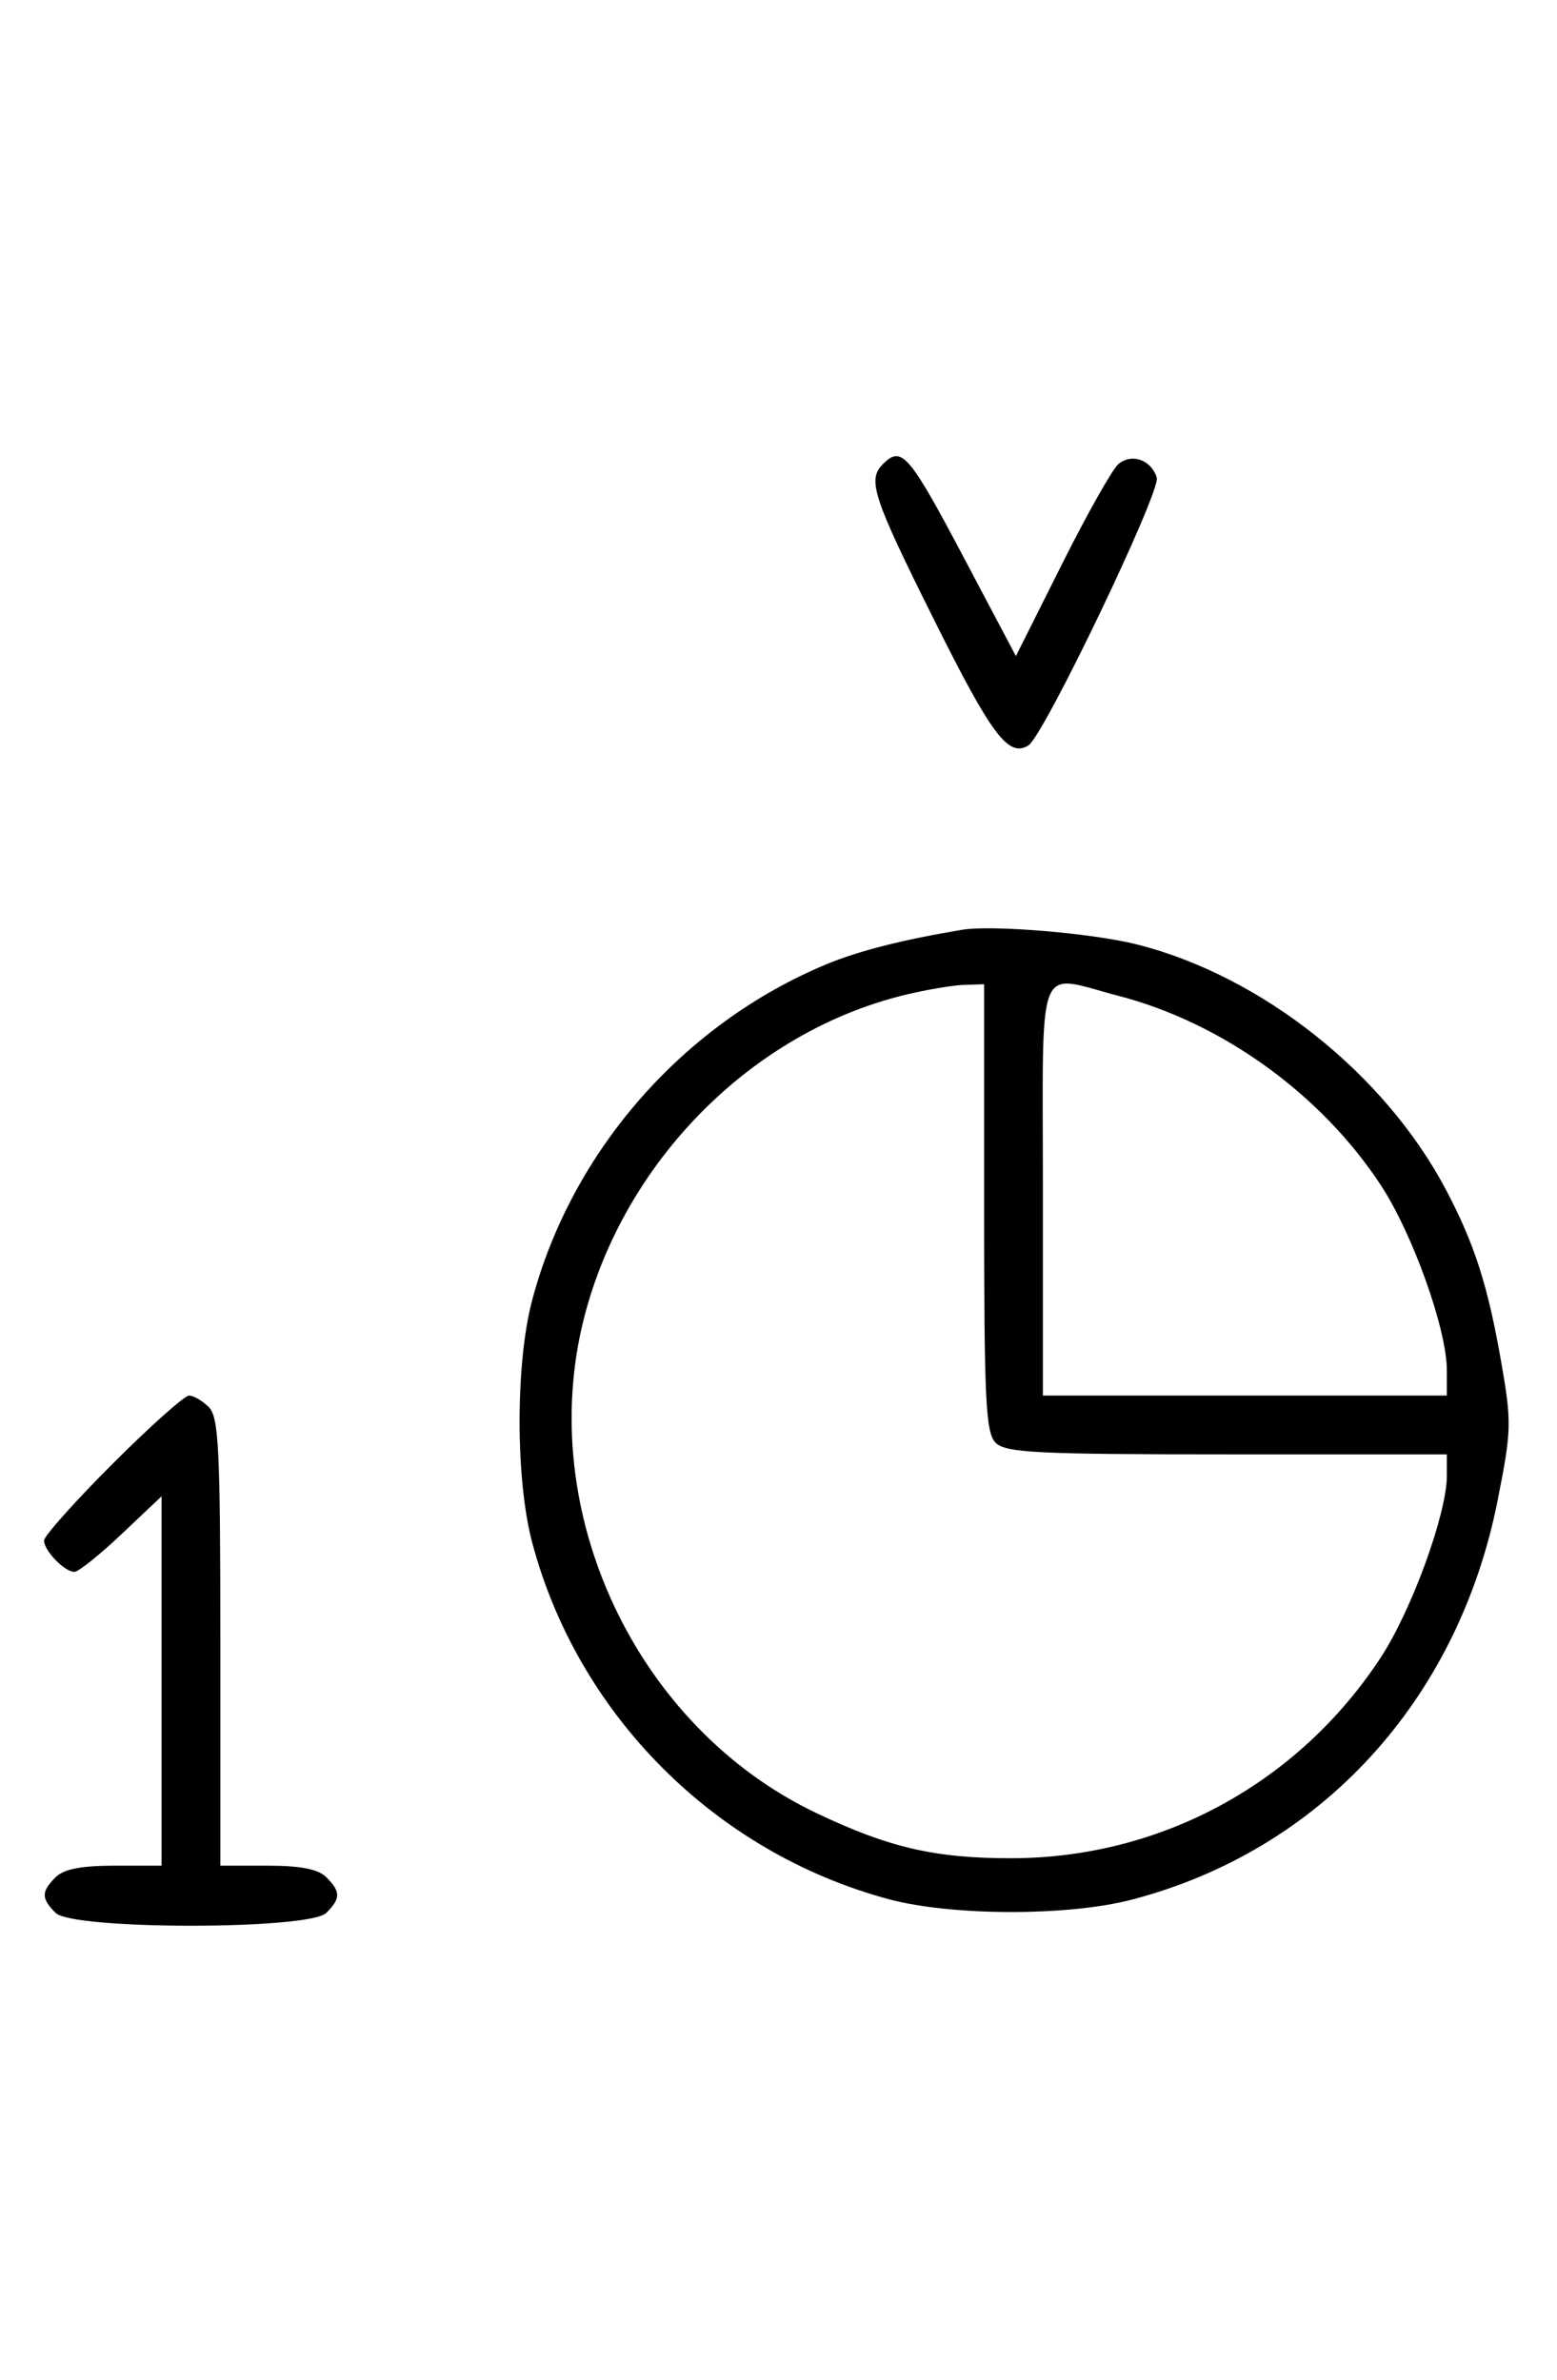 <svg xmlns="http://www.w3.org/2000/svg" width="212" height="324" viewBox="0 0 212 324" version="1.1">
	<path d="M 120.200 63.200 C 118.073 65.327, 118.857 67.698, 127.240 84.501 C 135.044 100.143, 137.315 103.159, 140.026 101.484 C 142.125 100.186, 158.094 66.872, 157.505 65.017 C 156.735 62.590, 154.106 61.667, 152.281 63.182 C 151.475 63.851, 148.005 70.006, 144.569 76.861 L 138.323 89.324 131.497 76.412 C 123.730 61.718, 122.786 60.614, 120.200 63.200 M 131 126.584 C 122.821 127.953, 116.906 129.457, 112.500 131.289 C 93.011 139.394, 77.836 156.722, 72.457 177.017 C 70.176 185.623, 70.176 201.377, 72.457 209.983 C 78.687 233.485, 97.426 252.233, 121.017 258.564 C 129.555 260.856, 145.324 260.896, 154 258.650 C 179.744 251.983, 198.494 231.573, 203.905 204.326 C 205.810 194.737, 205.839 193.651, 204.406 185.443 C 202.581 174.986, 200.769 169.340, 196.871 161.959 C 188.526 146.159, 171.786 132.870, 154.831 128.584 C 148.743 127.046, 135.090 125.900, 131 126.584 M 123.217 135.449 C 102.426 140.483, 84.949 158.085, 79.515 179.460 C 72.829 205.762, 86.590 235.105, 111.101 246.809 C 121.018 251.545, 127.332 253.005, 137.799 252.985 C 158.106 252.946, 176.762 242.792, 188.002 225.661 C 192.197 219.267, 197 206.077, 197 200.948 L 197 198 167.071 198 C 141.197 198, 136.930 197.787, 135.571 196.429 C 134.212 195.069, 134 190.758, 134 164.429 L 134 134 131.250 134.085 C 129.738 134.132, 126.123 134.746, 123.217 135.449 M 142 162 L 142 190 169.500 190 L 197 190 197 186.552 C 197 180.978, 192.363 167.985, 188.002 161.339 C 179.881 148.962, 166.382 139.227, 152.269 135.570 C 140.930 132.631, 142 129.877, 142 162 M 15.308 199.308 C 10.188 204.427, 6 209.120, 6 209.736 C 6 211.121, 8.789 214, 10.131 214 C 10.675 214, 13.568 211.685, 16.560 208.855 L 22 203.710 22 228.855 L 22 254 15.571 254 C 11.061 254, 8.674 254.469, 7.571 255.571 C 5.598 257.545, 5.598 258.455, 7.571 260.429 C 9.900 262.757, 42.100 262.757, 44.429 260.429 C 46.402 258.455, 46.402 257.545, 44.429 255.571 C 43.326 254.469, 40.939 254, 36.429 254 L 30 254 30 223.571 C 30 197.242, 29.788 192.931, 28.429 191.571 C 27.564 190.707, 26.353 190, 25.736 190 C 25.120 190, 20.427 194.188, 15.308 199.308 " stroke="none" fill="black" fill-rule="evenodd"/>
</svg>